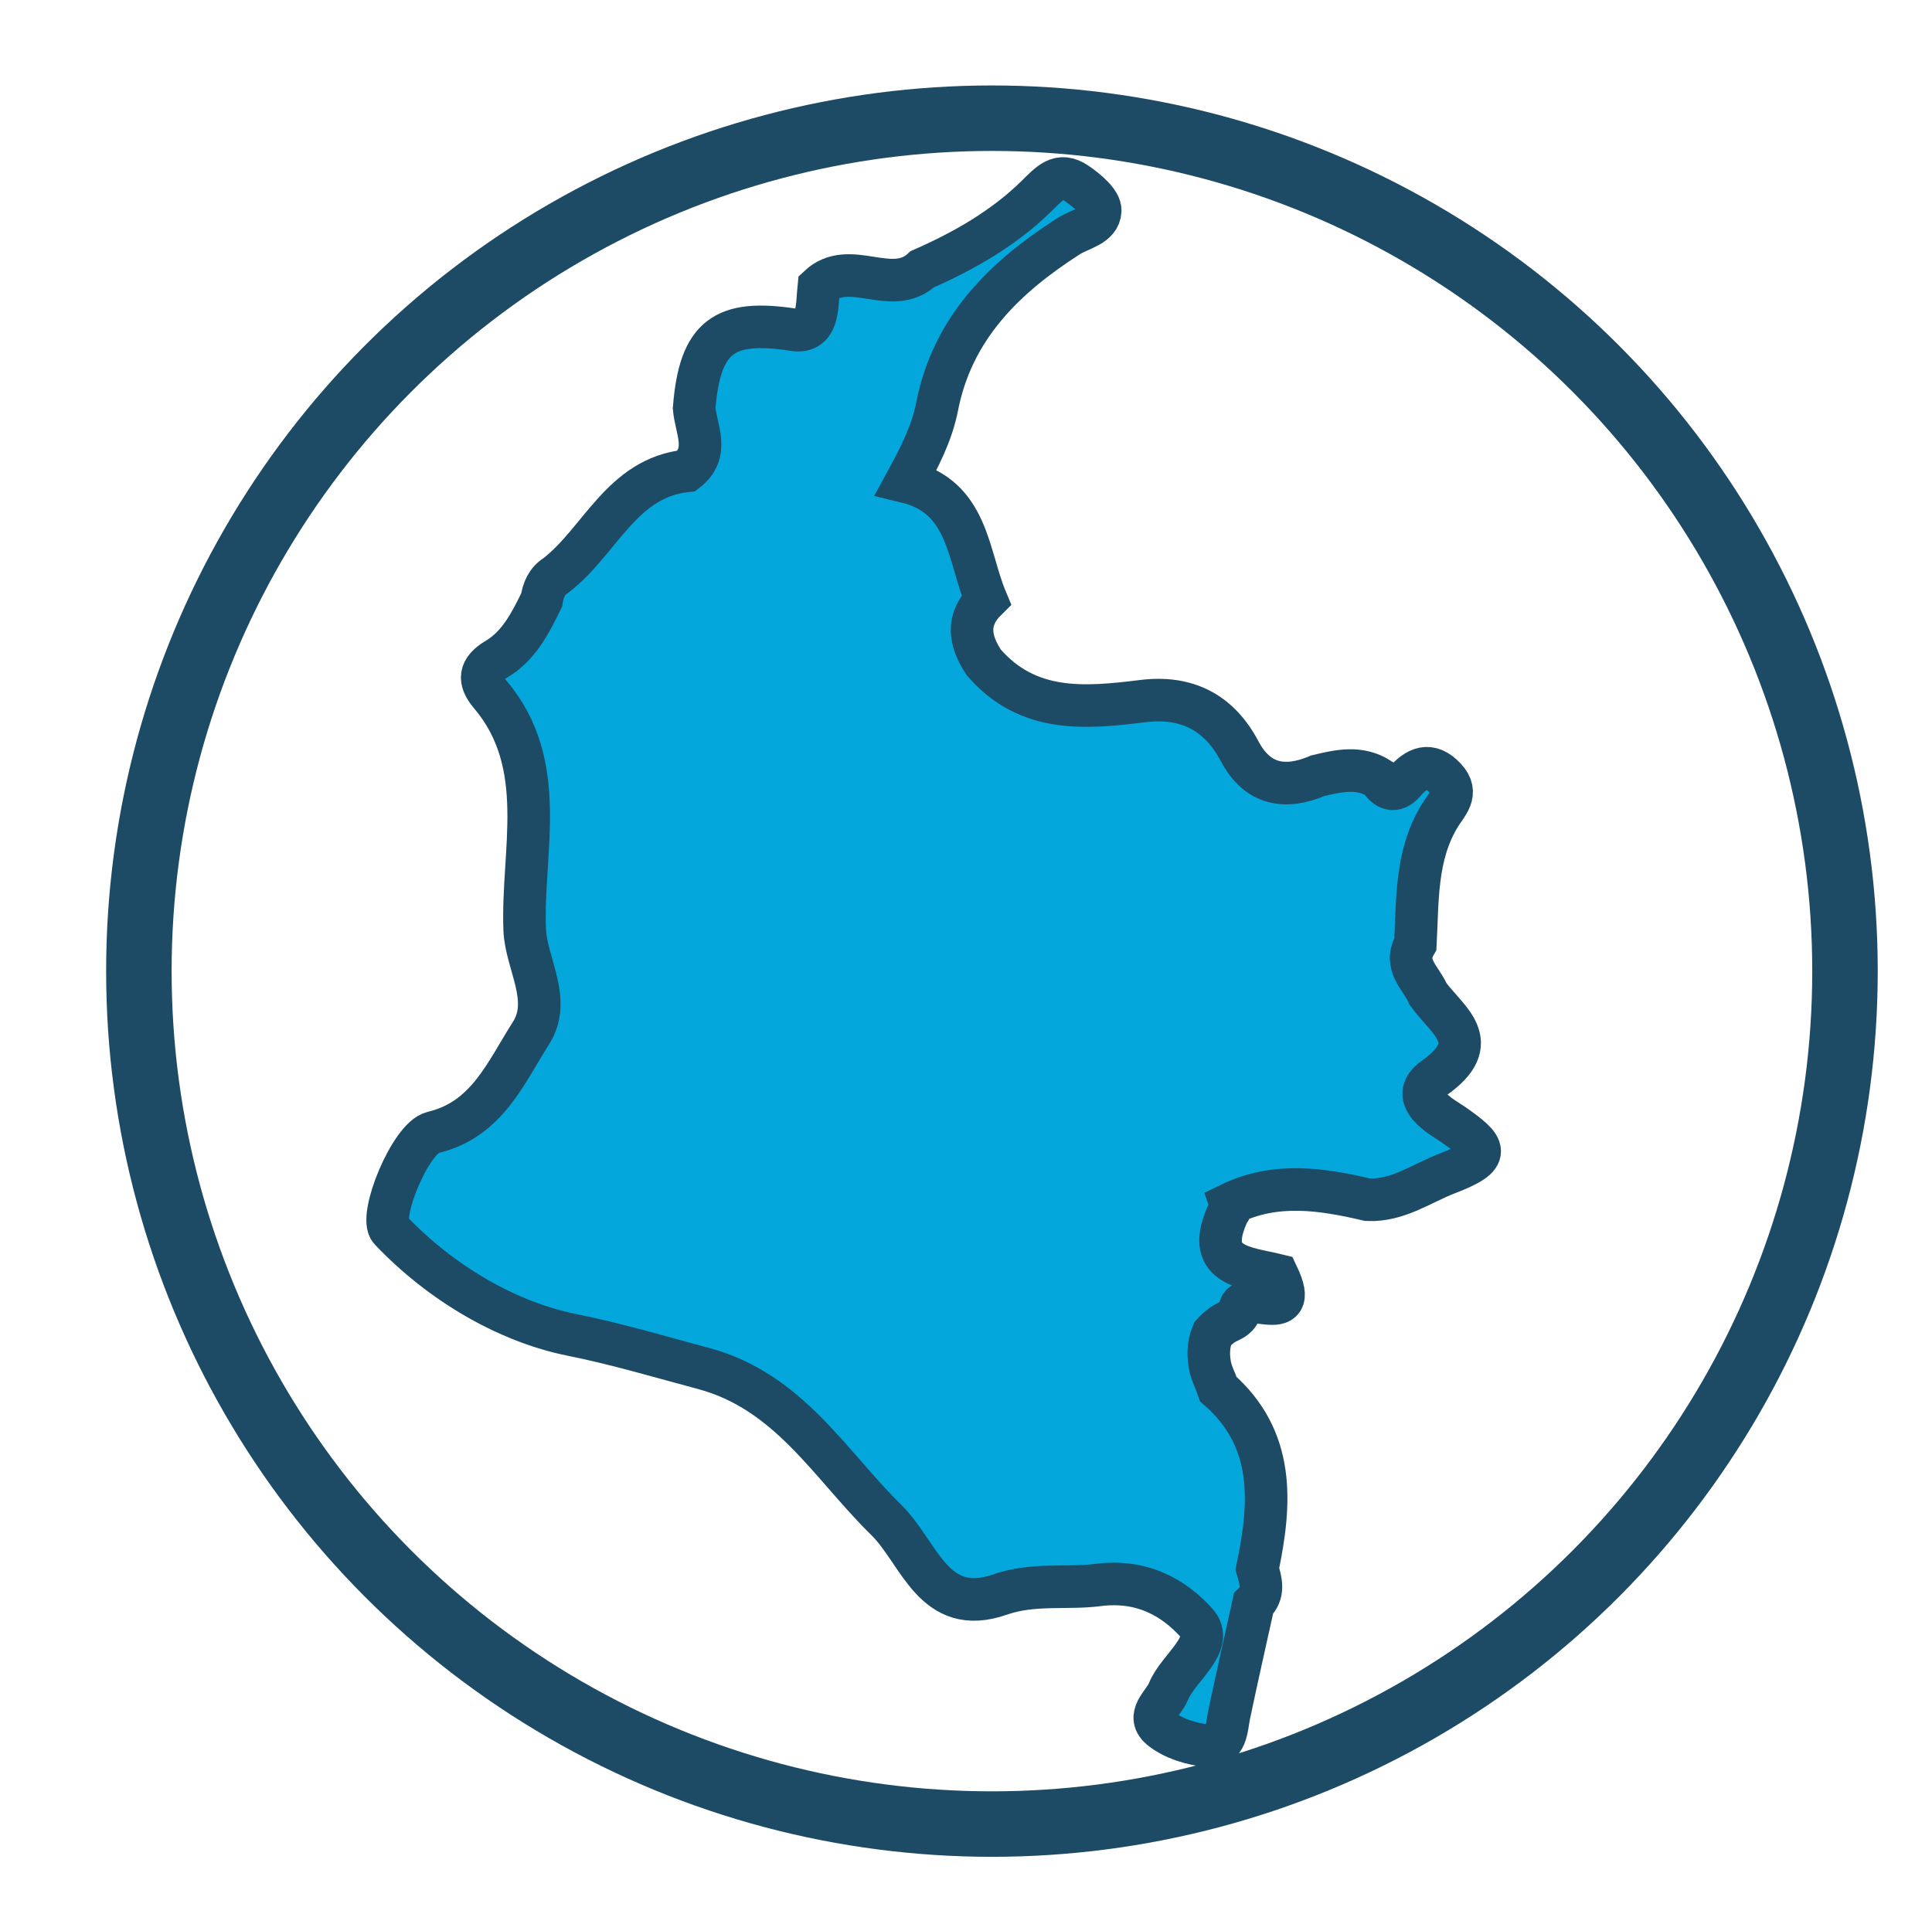 <?xml version="1.0" encoding="utf-8"?>
<!-- Generator: Adobe Illustrator 16.0.0, SVG Export Plug-In . SVG Version: 6.00 Build 0)  -->
<!DOCTYPE svg PUBLIC "-//W3C//DTD SVG 1.1//EN" "http://www.w3.org/Graphics/SVG/1.1/DTD/svg11.dtd">
<svg version="1.1" id="Capa_1" xmlns="http://www.w3.org/2000/svg" xmlns:xlink="http://www.w3.org/1999/xlink" x="0px" y="0px"
	 width="59px" height="58.25px" viewBox="0 0 59 58.25" enable-background="new 0 0 59 58.25" xml:space="preserve">
<circle fill="none" stroke="#1D4B66" stroke-width="2" stroke-linecap="round" stroke-miterlimit="10" cx="30.292" cy="29.661" r="26.051"/>
<path fill-rule="evenodd" clip-rule="evenodd" fill="#03A7DB" stroke="#1D4B66" stroke-width="1.3" stroke-miterlimit="10" d="
	M38.28,48.979c-0.249,1.126-0.504,2.25-0.741,3.378c-0.093,0.435-0.06,1.017-0.679,0.958c-0.477-0.045-1.009-0.21-1.383-0.5
	c-0.518-0.398,0.055-0.778,0.206-1.152c0.293-0.73,1.443-1.454,0.851-2.104c-0.673-0.741-1.633-1.325-3.001-1.149
	c-0.958,0.123-1.98-0.063-2.993,0.291c-2.037,0.712-2.455-1.279-3.474-2.277c-1.727-1.695-2.968-3.924-5.58-4.627
	c-1.35-0.361-2.651-0.751-4.023-1.027c-1.979-0.398-4.005-1.583-5.544-3.205c-0.374-0.395,0.618-2.816,1.3-2.976
	c1.649-0.389,2.221-1.819,2.996-3.035c0.648-1.018-0.15-2.123-0.192-3.157c-0.095-2.383,0.767-5.042-1.055-7.19
	c-0.363-0.429-0.336-0.759,0.196-1.076c0.68-0.403,1.039-1.109,1.377-1.808c0.05-0.31,0.161-0.58,0.439-0.75
	c1.348-1.042,2.002-2.982,3.986-3.191c0.72-0.556,0.291-1.257,0.232-1.911c0.174-2.208,0.926-2.726,3.044-2.398
	c0.774,0.12,0.703-0.751,0.763-1.32c0.94-0.881,2.219,0.342,3.16-0.53C29.437,7.665,30.647,6.974,31.642,6
	c0.413-0.404,0.704-0.762,1.236-0.399c0.305,0.207,0.734,0.564,0.721,0.835c-0.022,0.465-0.607,0.548-0.97,0.781
	c-1.938,1.243-3.537,2.785-4.01,5.194c-0.165,0.843-0.548,1.566-0.948,2.303c1.909,0.46,1.875,2.244,2.446,3.606
	c-0.623,0.614-0.507,1.255-0.074,1.912c1.346,1.553,3.085,1.4,4.851,1.182c1.303-0.162,2.316,0.307,2.96,1.526
	c0.548,1.037,1.389,1.178,2.39,0.753c0.636-0.152,1.271-0.3,1.881,0.091c0.207,0.328,0.473,0.435,0.746,0.119
	c0.395-0.458,0.79-0.642,1.262-0.137c0.441,0.467,0.039,0.804-0.181,1.173c-0.722,1.203-0.658,2.563-0.729,3.894
	c-0.381,0.643,0.179,1.038,0.387,1.525c0.578,0.808,1.746,1.466,0.186,2.568c-0.875,0.617,0.303,1.225,0.565,1.408
	c1.036,0.722,1.218,0.974-0.151,1.5c-0.807,0.31-1.519,0.847-2.438,0.81c-1.408-0.329-2.812-0.547-4.192,0.122
	c0.031,0.091,0.013,0.168-0.057,0.234c-0.798,1.685,0.488,1.702,1.49,1.947c0.788,1.649-1.188,0.282-1.155,1.105
	c-0.085,0.241-0.322,0.28-0.501,0.397c-0.12,0.082-0.23,0.176-0.326,0.284c-0.145,0.348-0.143,0.705-0.061,1.065
	c0.043,0.143,0.095,0.28,0.157,0.414c0.026,0.071,0.048,0.141,0.073,0.21c1.747,1.525,1.621,3.477,1.197,5.496
	C38.507,48.289,38.619,48.659,38.28,48.979z"/>
</svg>
